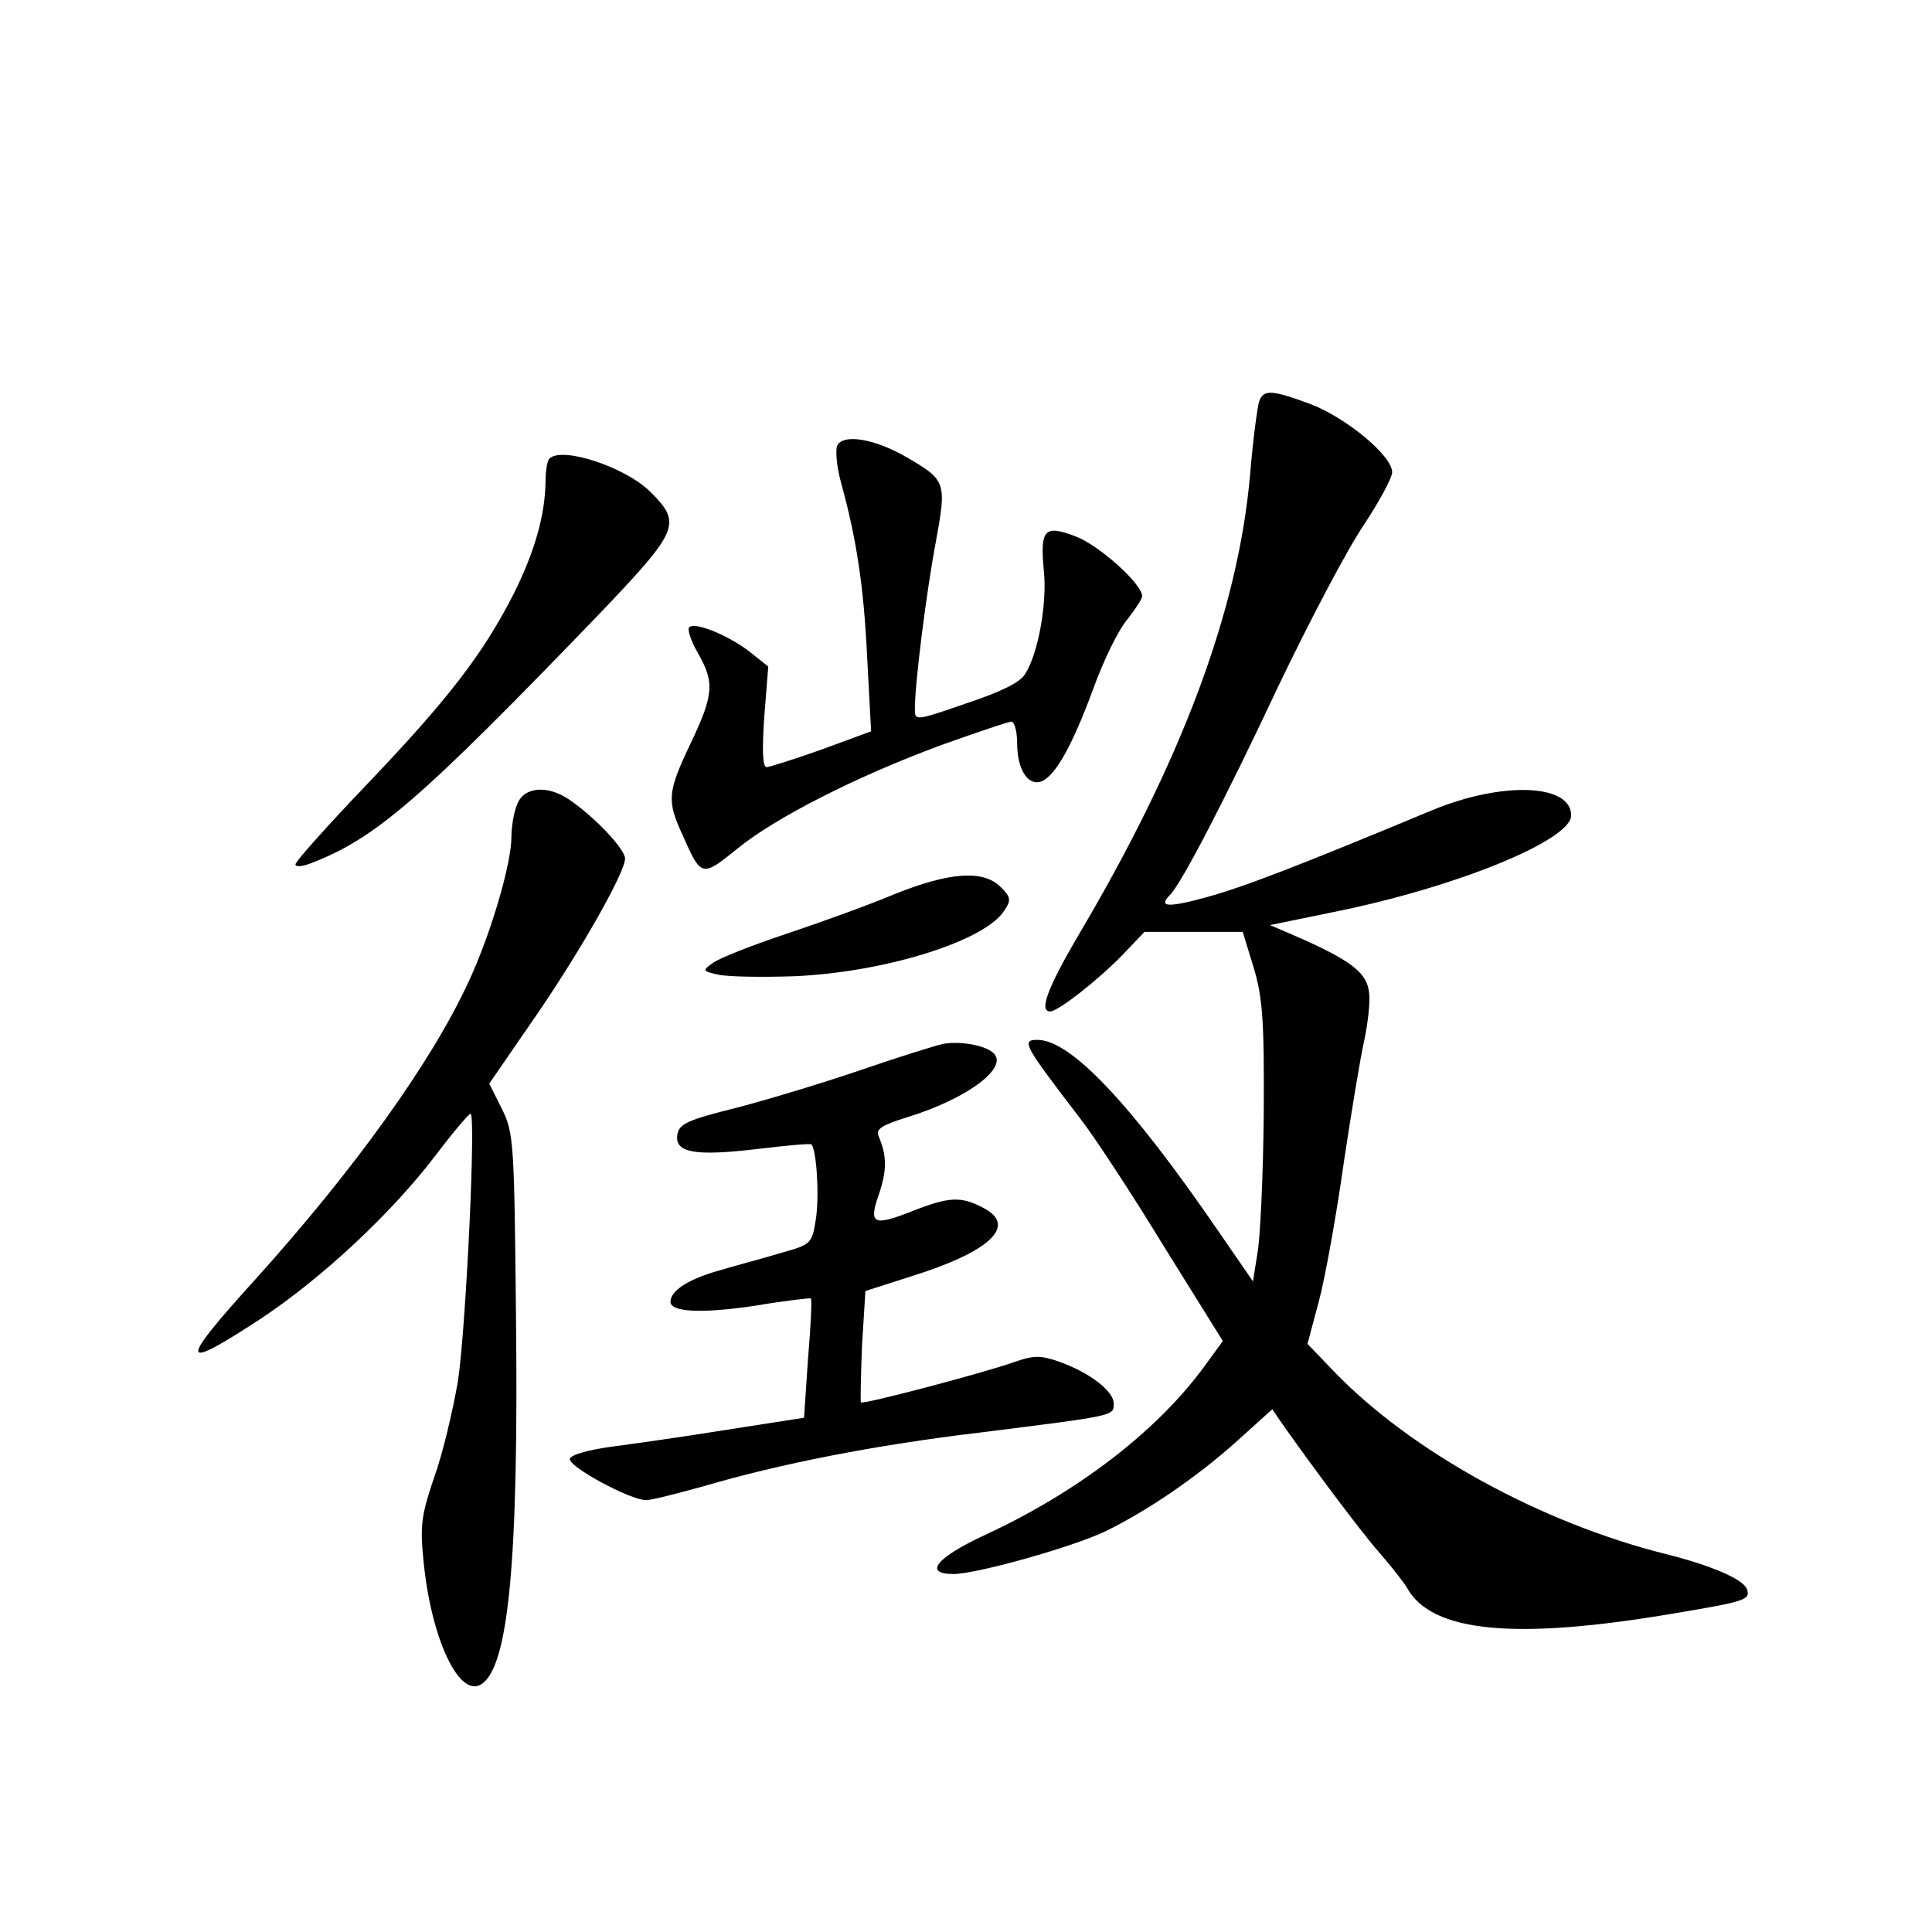<?xml version="1.0" standalone="no"?>
<!DOCTYPE svg PUBLIC "-//W3C//DTD SVG 20010904//EN"
 "http://www.w3.org/TR/2001/REC-SVG-20010904/DTD/svg10.dtd">
<svg version="1.0" xmlns="http://www.w3.org/2000/svg"
 width="340pt" height="340pt" viewBox="0 0 340 340"
 preserveAspectRatio="xMidYMid meet">
<g transform="translate(0,340) scale(0.1,-0.1)"
fill="#000000" stroke="none">
<path d="M2216 2694 c-3 -9 -11 -67 -16 -129 -21 -239 -120 -504 -304 -814
-52 -89 -68 -131 -48 -131 14 0 84 55 127 99 l39 41 87 0 86 0 19 -62 c16 -53
19 -93 18 -258 -1 -107 -6 -217 -11 -245 l-8 -50 -62 90 c-153 223 -259 335
-317 335 -29 0 -25 -8 74 -137 25 -32 92 -134 148 -226 l104 -167 -35 -48
c-83 -112 -221 -218 -383 -293 -86 -40 -110 -69 -56 -69 41 0 211 48 267 75
76 37 163 97 232 159 l62 56 15 -22 c59 -84 143 -196 174 -231 20 -23 42 -51
48 -61 43 -79 191 -93 472 -45 126 21 133 24 126 43 -7 17 -62 41 -142 61
-220 55 -448 180 -584 321 l-47 49 20 75 c11 41 31 152 44 245 14 94 30 188
35 210 5 22 10 57 10 77 0 42 -22 62 -117 105 l-58 25 112 23 c214 43 418 126
418 170 0 56 -122 60 -245 9 -233 -97 -331 -135 -397 -153 -69 -19 -85 -17
-64 4 20 20 96 166 191 368 55 115 122 242 150 283 27 41 50 83 50 93 0 29
-81 96 -144 120 -68 25 -82 26 -90 5z"/>
<path d="M1473 2615 c-3 -10 0 -39 7 -64 27 -98 40 -181 46 -307 l7 -131 -87
-32 c-48 -17 -92 -31 -97 -31 -7 0 -8 30 -4 89 l7 88 -34 27 c-38 29 -96 52
-105 42 -4 -3 3 -24 15 -45 30 -52 28 -74 -13 -160 -40 -84 -42 -100 -14 -160
33 -75 34 -75 96 -25 67 55 211 128 360 183 62 22 117 41 123 41 5 0 10 -17
10 -38 0 -46 19 -76 43 -67 24 10 53 60 91 163 18 50 45 105 60 122 14 18 26
36 26 41 0 21 -75 89 -117 105 -55 21 -63 13 -56 -61 6 -56 -10 -146 -33 -181
-8 -15 -44 -32 -104 -52 -90 -31 -90 -31 -90 -9 0 44 20 204 37 294 19 104 18
108 -51 148 -58 34 -114 42 -123 20z"/>
<path d="M967 2593 c-4 -3 -7 -22 -7 -42 -1 -58 -19 -122 -56 -196 -54 -106
-115 -185 -256 -333 -70 -73 -128 -138 -128 -143 0 -5 11 -4 25 1 116 44 194
112 513 443 137 144 142 156 87 211 -44 44 -156 81 -178 59z"/>
<path d="M910 1984 c-6 -14 -10 -40 -10 -57 0 -47 -36 -170 -75 -254 -66 -143
-202 -332 -377 -526 -135 -149 -133 -162 12 -67 108 72 228 184 306 286 31 41
59 74 62 74 10 0 -8 -376 -22 -470 -9 -52 -27 -129 -42 -170 -22 -65 -25 -84
-19 -144 13 -139 63 -245 102 -220 48 30 66 217 61 653 -3 302 -4 318 -25 360
l-22 44 73 106 c83 119 166 265 166 290 0 17 -55 75 -100 105 -38 25 -79 21
-90 -10z"/>
<path d="M1573 1826 c-45 -19 -131 -50 -191 -70 -60 -20 -118 -43 -128 -51
-18 -13 -18 -14 9 -20 16 -4 76 -5 135 -3 160 7 335 62 369 115 13 19 12 24
-6 42 -31 31 -91 26 -188 -13z"/>
<path d="M1660 1563 c-14 -3 -78 -23 -142 -45 -64 -22 -163 -52 -220 -67 -89
-22 -103 -29 -106 -48 -5 -32 32 -38 141 -25 50 6 93 10 95 8 9 -10 14 -89 8
-130 -7 -45 -8 -46 -62 -61 -29 -9 -79 -22 -109 -31 -53 -15 -85 -35 -85 -55
0 -18 54 -21 148 -7 53 9 98 14 99 13 2 -1 0 -48 -5 -106 l-7 -104 -135 -21
c-74 -12 -166 -25 -204 -30 -38 -5 -71 -14 -73 -21 -5 -13 106 -73 134 -73 10
0 56 12 103 25 133 39 300 72 485 94 239 30 235 29 235 51 0 22 -43 55 -97 74
-32 11 -44 11 -78 -1 -57 -20 -266 -75 -270 -71 -1 2 0 47 2 100 l6 96 81 26
c138 43 187 89 127 120 -39 21 -60 20 -122 -4 -73 -29 -81 -25 -62 29 14 42
14 67 -1 102 -5 12 6 19 51 33 107 33 181 89 150 114 -16 13 -57 20 -87 15z"/>
</g>
</svg>
